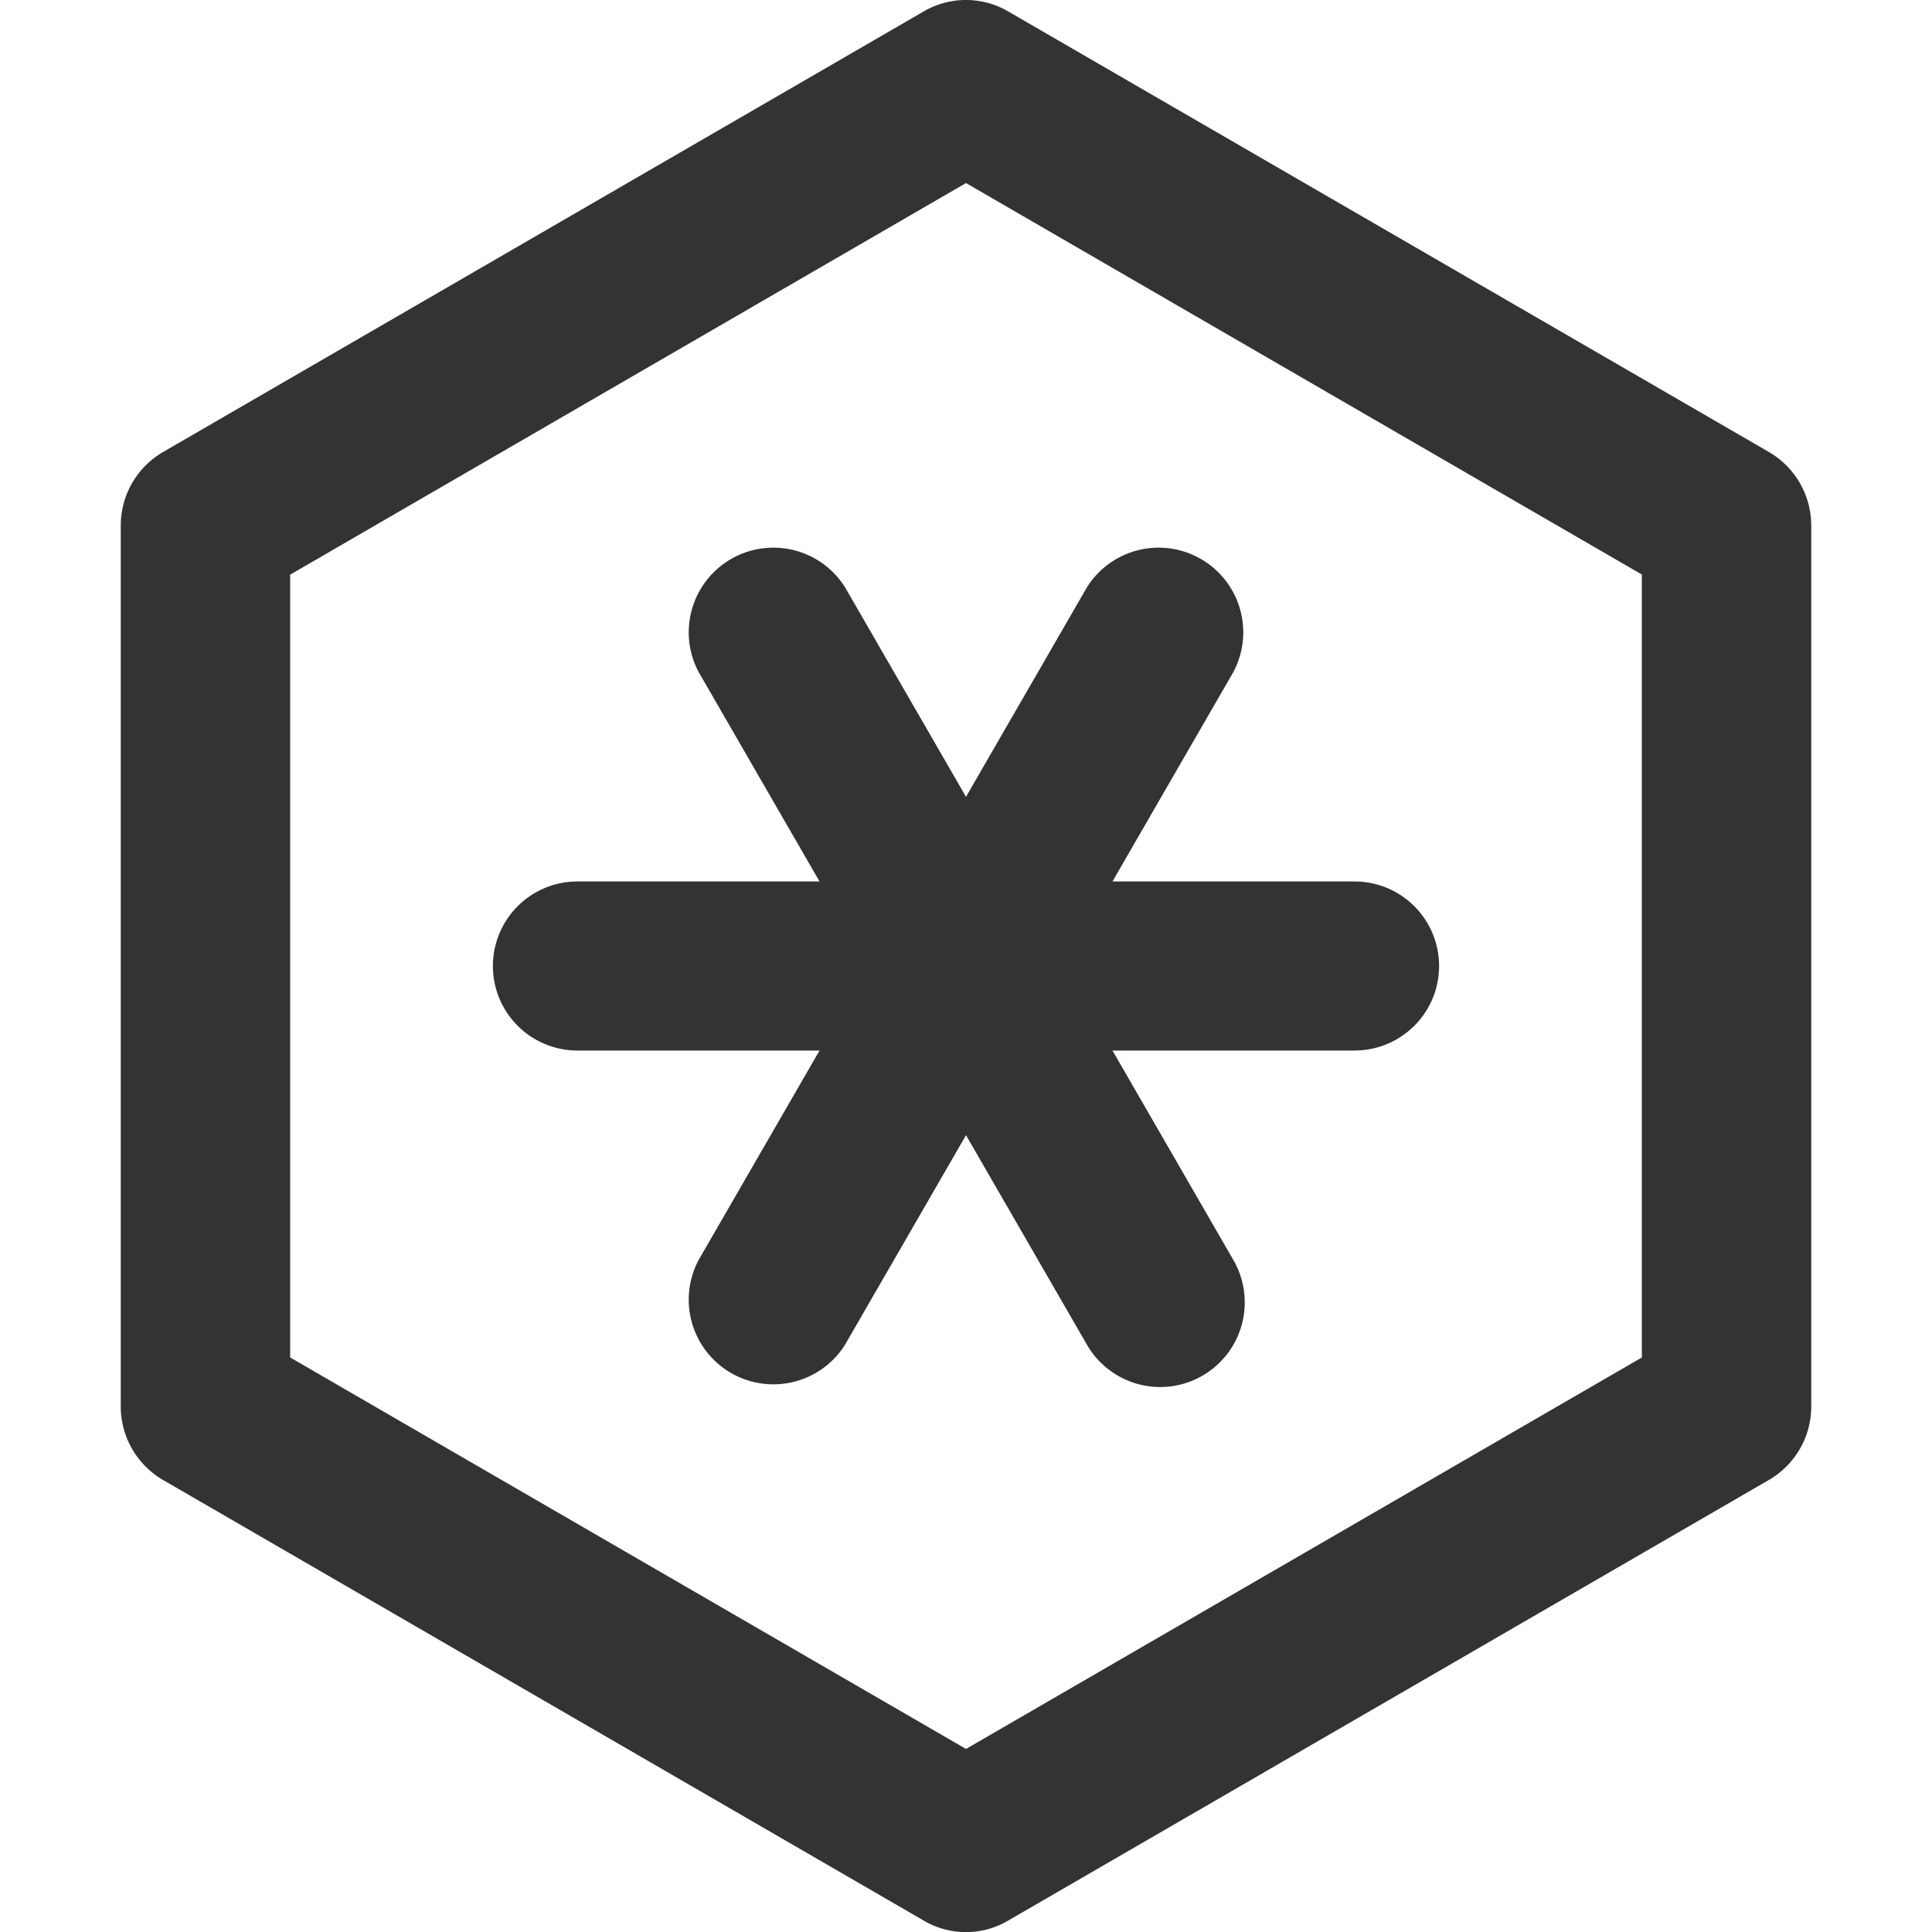 <svg style="enable-background:new 0 0 16 16" xml:space="preserve" xmlns="http://www.w3.org/2000/svg" width="16" height="16" fill="#333333" class="qi-2007" viewBox="0 0 16 16">
  <path d="M6.998 4.863a.701.701 0 0 0-1.213.701L6.787 7.3H4.782a.7.7 0 1 0 0 1.4h2.005l-1.002 1.736a.701.701 0 0 0 1.213.701L8 9.401l1.002 1.736a.7.7 0 0 0 .956.256.701.701 0 0 0 .257-.957L9.213 8.7h2.005a.7.7 0 1 0 0-1.4H9.213l1.002-1.736a.701.701 0 0 0-1.213-.701L8 6.599 6.998 4.863z"/>
  <path d="M14.649 3.743 8.35.095a.693.693 0 0 0-.701 0L1.351 3.743A.705.705 0 0 0 1 4.352v7.296c0 .251.134.483.351.609l6.298 3.648a.688.688 0 0 0 .701 0l6.298-3.648a.703.703 0 0 0 .352-.609V4.352a.705.705 0 0 0-.351-.609zm-1.052 7.499L8 14.484l-5.597-3.242V4.759L8 1.516l5.597 3.242v6.484z"/>
</svg>